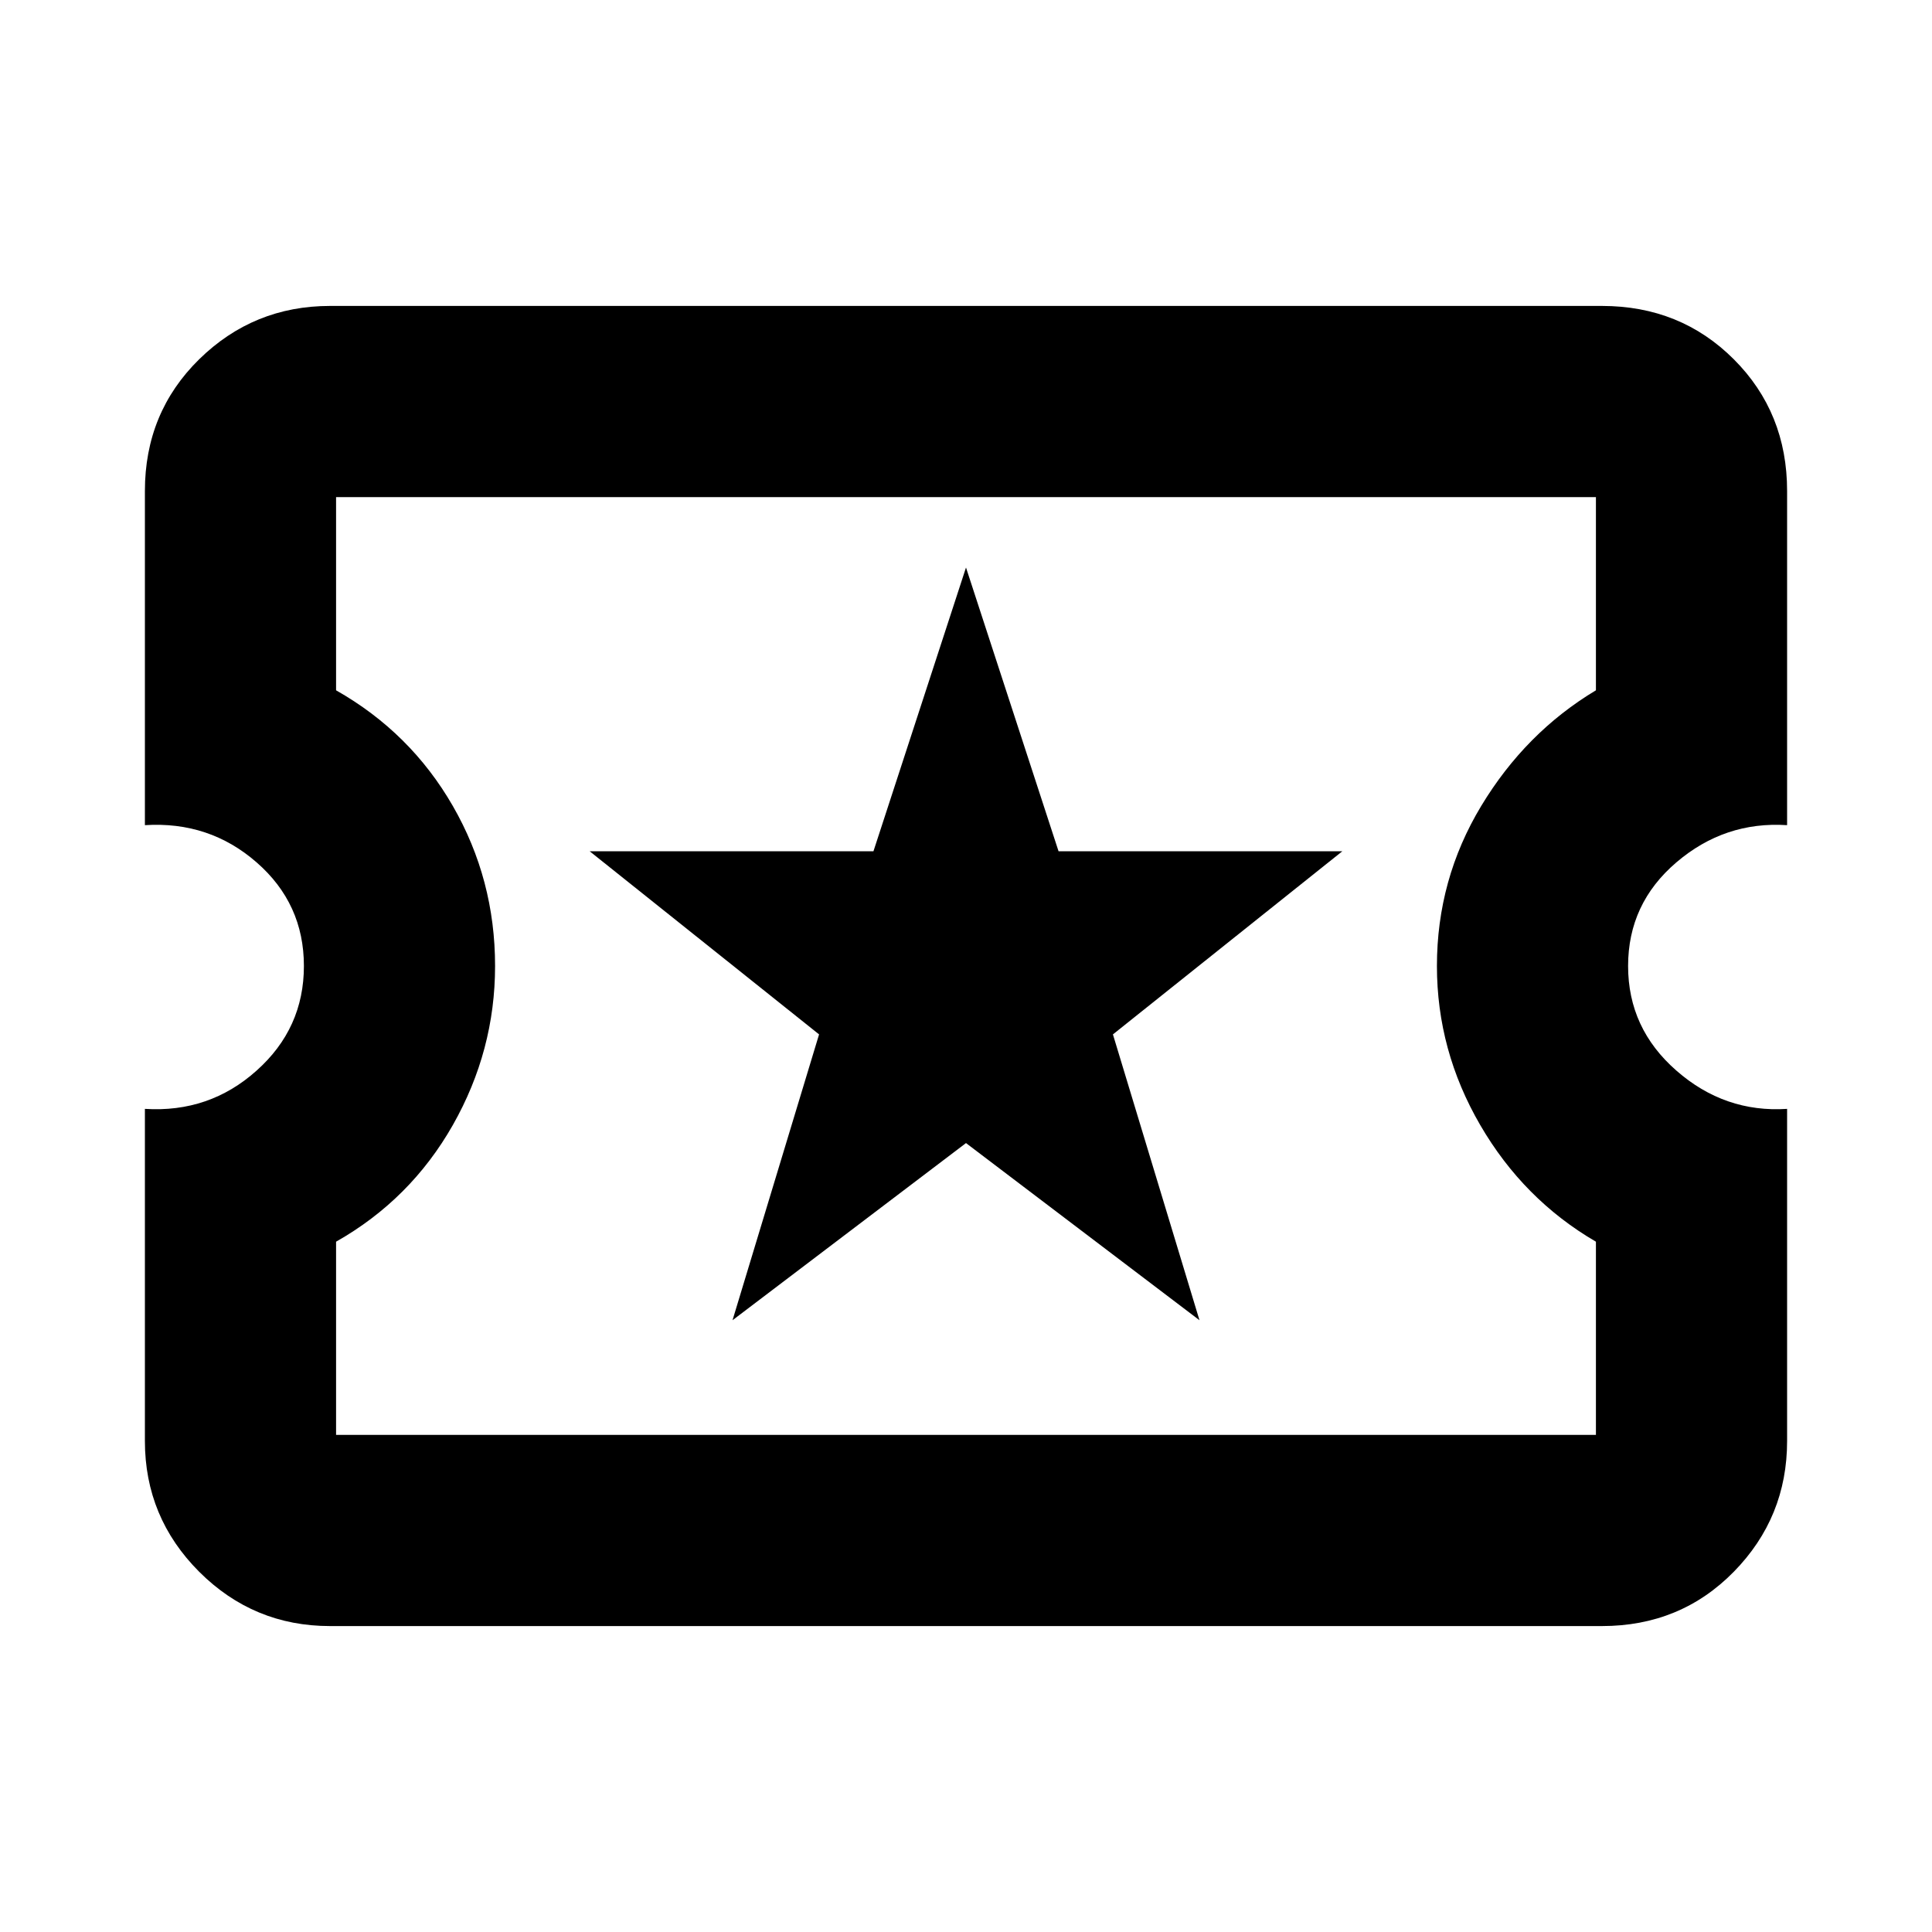 <svg xmlns="http://www.w3.org/2000/svg" height="20" width="20"><path d="M3.417 16.833Q2.625 16.833 2.062 16.271Q1.5 15.708 1.5 14.917V11.479Q2.167 11.521 2.656 11.083Q3.146 10.646 3.146 10Q3.146 9.354 2.656 8.927Q2.167 8.5 1.5 8.542V5.083Q1.5 4.271 2.062 3.719Q2.625 3.167 3.417 3.167H16.583Q17.396 3.167 17.948 3.719Q18.5 4.271 18.5 5.083V8.542Q17.854 8.5 17.354 8.927Q16.854 9.354 16.854 10Q16.854 10.646 17.354 11.083Q17.854 11.521 18.5 11.479V14.917Q18.5 15.708 17.948 16.271Q17.396 16.833 16.583 16.833ZM3.479 14.854H16.521V12.854Q15.771 12.417 15.323 11.646Q14.875 10.875 14.875 10Q14.875 9.104 15.333 8.344Q15.792 7.583 16.521 7.146V5.146H3.479V7.146Q4.25 7.583 4.688 8.344Q5.125 9.104 5.125 10Q5.125 10.875 4.688 11.646Q4.25 12.417 3.479 12.854ZM7.583 13.667 10 11.833 12.417 13.667 11.521 10.708 13.896 8.812H10.958L10 5.875L9.042 8.812H6.104L8.479 10.708ZM10 10Q10 10 10 10Q10 10 10 10Q10 10 10 10Q10 10 10 10Q10 10 10 10Q10 10 10 10Q10 10 10 10Q10 10 10 10Z"/></svg>